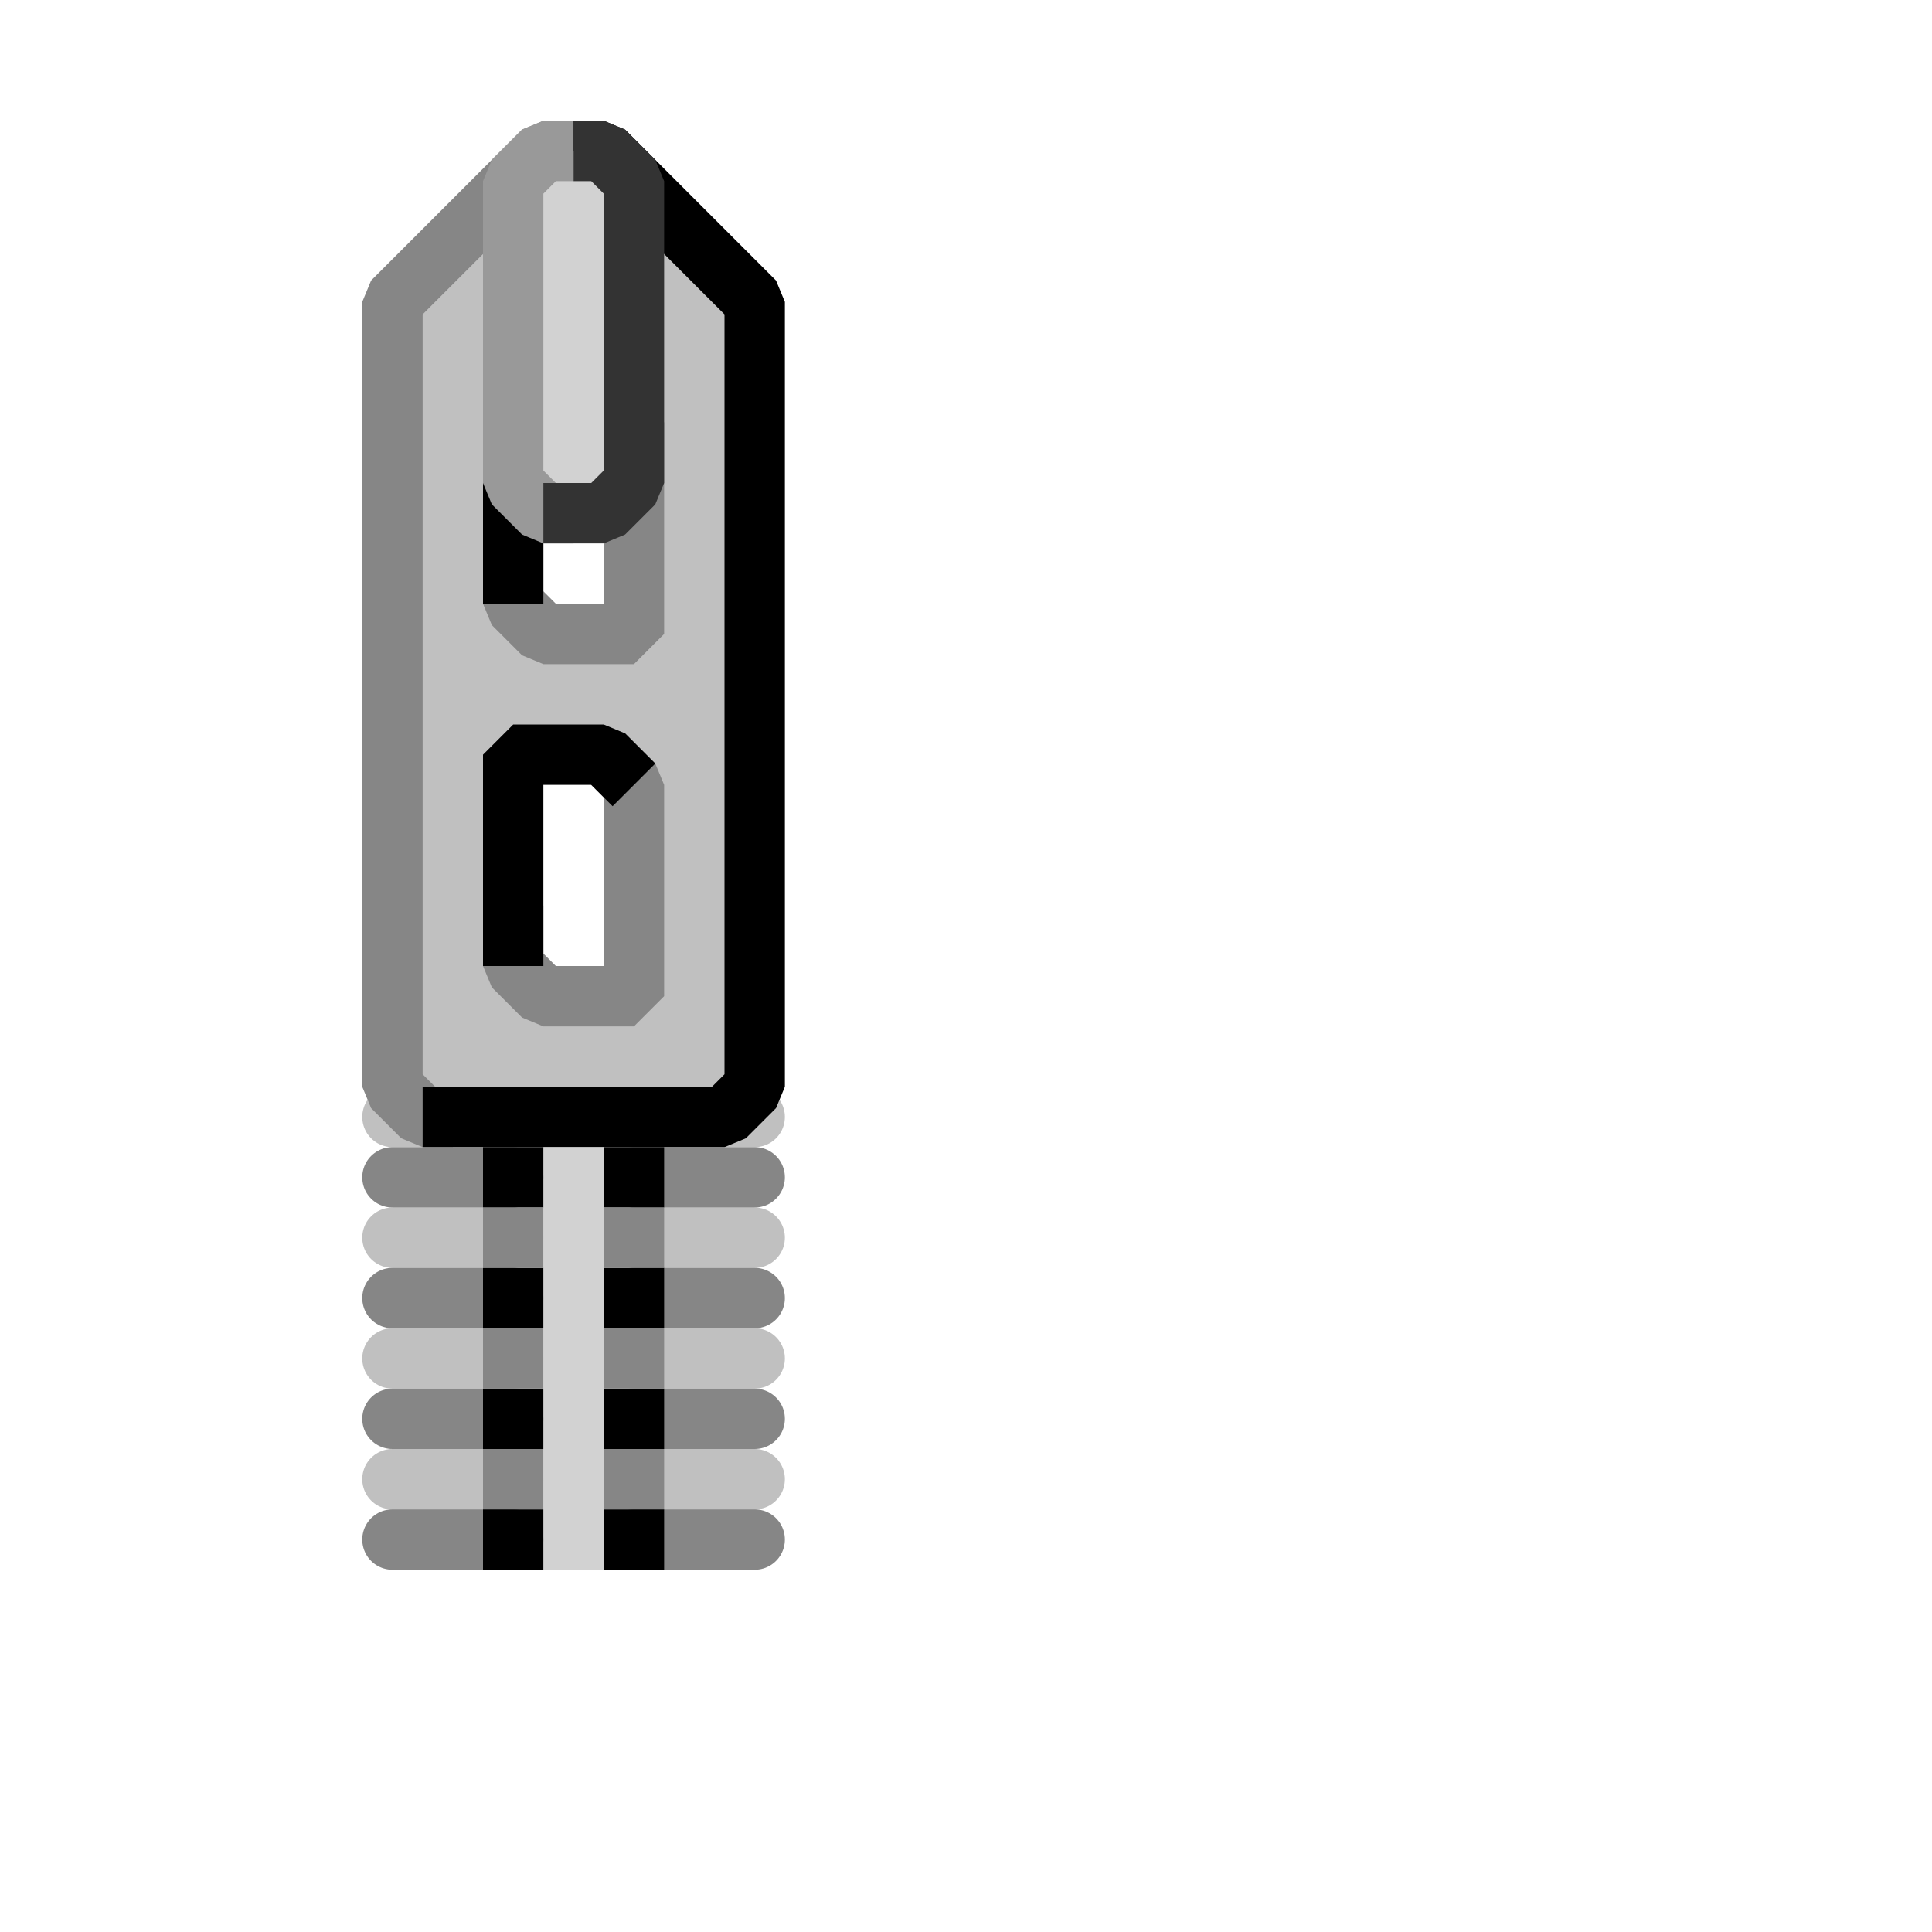 <?xml version="1.0" encoding="UTF-8" standalone="no"?>
<svg
   id="svg8"
   version="1.1"
   viewBox="0 0 32 32"
   height="32"
   width="32"
   sodipodi:docname="archive-manager.svg"
   inkscape:version="1.2.2 (b0a8486541, 2022-12-01)"
   xmlns:inkscape="http://www.inkscape.org/namespaces/inkscape"
   xmlns:sodipodi="http://sodipodi.sourceforge.net/DTD/sodipodi-0.dtd"
   xmlns:xlink="http://www.w3.org/1999/xlink"
   xmlns="http://www.w3.org/2000/svg"
   xmlns:svg="http://www.w3.org/2000/svg"
   xmlns:rdf="http://www.w3.org/1999/02/22-rdf-syntax-ns#"
   xmlns:cc="http://creativecommons.org/ns#"
   xmlns:dc="http://purl.org/dc/elements/1.1/">
  <sodipodi:namedview
     pagecolor="#ffffff"
     bordercolor="#666666"
     borderopacity="1"
     objecttolerance="10"
     gridtolerance="10"
     guidetolerance="10"
     inkscape:pageopacity="0"
     inkscape:pageshadow="2"
     inkscape:window-width="1920"
     inkscape:window-height="1028"
     id="namedview20"
     showgrid="true"
     inkscape:zoom="23.99"
     inkscape:cx="13.984994"
     inkscape:cy="16.006669"
     inkscape:window-x="0"
     inkscape:window-y="22"
     inkscape:window-maximized="1"
     inkscape:current-layer="svg8"
     inkscape:showpageshadow="0"
     inkscape:pagecheckerboard="0"
     inkscape:deskcolor="#d1d1d1">
    <inkscape:grid
       type="xygrid"
       id="grid4560"
       spacingx="0.5"
       spacingy="0.5"
       empspacing="2" />
  </sodipodi:namedview>
  <defs
     id="defs2">
    <linearGradient
       id="linearGradient4716">
      <stop
         id="stop4712"
         offset="0"
         style="stop-color:#ffff99;stop-opacity:1" />
      <stop
         id="stop4714"
         offset="1"
         style="stop-color:#ffcc99;stop-opacity:1" />
    </linearGradient>
    <linearGradient
       gradientTransform="translate(-16,5)"
       gradientUnits="userSpaceOnUse"
       y2="309.533"
       x2="46"
       y1="290.533"
       x1="18"
       id="linearGradient4718"
       xlink:href="#linearGradient4716" />
  </defs>
  <path
     style="opacity:1;fill:#c0c0c0;fill-opacity:1;fill-rule:nonzero;stroke:none;stroke-width:1;stroke-linecap:butt;stroke-linejoin:bevel;stroke-miterlimit:4;stroke-dasharray:none;stroke-opacity:1"
     d="M 7.883,3.878 C 7.495,4.07 7.241,4.456 6.918,4.737 6.684,4.921 6.514,5.186 6.577,5.494 c 0,4.088 0,8.176 0,12.263 0.064,0.356 0.394,0.7 0.781,0.62 1.489,-0.007 2.982,0.015 4.468,-0.011 0.337,-0.073 0.621,-0.424 0.553,-0.779 0,-4.128 0,-8.257 0,-12.385 C 12.312,4.823 11.921,4.632 11.693,4.35 11.472,4.144 11.213,3.778 10.87,3.963 c -0.332,0.195 -0.187,0.636 -0.232,0.952 -0.034,1.819 -0.043,3.638 -0.062,5.457 -0.14,0.257 -0.409,0.207 -0.658,0.203 C 9.594,10.557 9.25,10.609 8.937,10.528 8.739,10.337 8.467,10.151 8.394,9.875 8.341,7.987 8.449,6.096 8.387,4.209 8.342,3.975 8.115,3.83 7.883,3.878 Z m 1.358,8.497 c 0.368,0.014 0.824,-0.062 1.078,0.277 0.337,0.23 0.227,0.68 0.258,1.029 0.006,0.884 0.001,1.769 0.003,2.653 -0.149,0.223 -0.362,0.288 -0.621,0.241 -0.342,-0.023 -0.714,0.04 -1.04,-0.054 -0.235,-0.229 -0.591,-0.464 -0.53,-0.842 -0.02,-1.006 -0.006,-2.013 -0.01,-3.019 0.167,-0.2 0.353,-0.355 0.629,-0.284 0.078,0 0.156,0 0.234,0 z"
     id="path4658"
     inkscape:connector-curvature="0" />
  <path
     style="opacity:1;fill:none;fill-opacity:1;fill-rule:nonzero;stroke:#868686;stroke-width:1;stroke-linecap:butt;stroke-linejoin:bevel;stroke-miterlimit:4;stroke-dasharray:none;stroke-opacity:1"
     d="m 10,12.5 0.5,0.5 v 3.5 H 9 L 8.5,16 v -1"
     id="path4564"
     inkscape:connector-curvature="0"
     sodipodi:nodetypes="cccccc" />
  <path
     style="opacity:1;fill:none;fill-opacity:1;fill-rule:nonzero;stroke:#000000;stroke-width:1;stroke-linecap:butt;stroke-linejoin:bevel;stroke-miterlimit:4;stroke-dasharray:none;stroke-opacity:1"
     d="M 10.5,13 10,12.5 H 8.5 V 16"
     id="path4566"
     inkscape:connector-curvature="0"
     sodipodi:nodetypes="cccc" />
  <path
     style="opacity:1;fill:#c0c0c0;fill-opacity:1;fill-rule:nonzero;stroke:#c0c0c0;stroke-width:1;stroke-linecap:round;stroke-linejoin:bevel;stroke-miterlimit:4;stroke-dasharray:none;stroke-opacity:1"
     d="m 6.5,18.5 h 2"
     id="path4664"
     inkscape:connector-curvature="0" />
  <path
     style="opacity:1;fill:none;fill-opacity:1;fill-rule:nonzero;stroke:#868686;stroke-width:1;stroke-linecap:butt;stroke-linejoin:bevel;stroke-miterlimit:4;stroke-dasharray:none;stroke-opacity:1"
     d="M 9.5,2.5 H 9 L 6.5,5 V 18 L 7,18.5 h 0.5"
     id="path4562"
     inkscape:connector-curvature="0"
     sodipodi:nodetypes="cccccc" />
  <path
     style="opacity:1;fill:#c0c0c0;fill-opacity:1;fill-rule:nonzero;stroke:#c0c0c0;stroke-width:1;stroke-linecap:round;stroke-linejoin:bevel;stroke-miterlimit:4;stroke-dasharray:none;stroke-opacity:1"
     d="m 12.5,18.5 h -2"
     id="path4672"
     inkscape:connector-curvature="0" />
  <path
     style="opacity:1;fill:none;fill-opacity:1;fill-rule:nonzero;stroke:#000000;stroke-width:1;stroke-linecap:butt;stroke-linejoin:bevel;stroke-miterlimit:4;stroke-dasharray:none;stroke-opacity:1"
     d="M 9.5,2.5 H 10 L 12.5,5 V 18 L 12,18.5 H 7"
     id="path4572"
     inkscape:connector-curvature="0"
     sodipodi:nodetypes="cccccc" />
  <path
     style="opacity:1;fill:none;fill-opacity:1;fill-rule:nonzero;stroke:#868686;stroke-width:1;stroke-linecap:butt;stroke-linejoin:bevel;stroke-miterlimit:4;stroke-dasharray:none;stroke-opacity:1"
     d="M 10,6.5 10.5,7 v 3.5 H 9 L 8.5,10 V 9"
     id="path4564-3"
     inkscape:connector-curvature="0"
     sodipodi:nodetypes="cccccc" />
  <path
     style="opacity:1;fill:none;fill-opacity:1;fill-rule:nonzero;stroke:#000000;stroke-width:1;stroke-linecap:butt;stroke-linejoin:bevel;stroke-miterlimit:4;stroke-dasharray:none;stroke-opacity:1"
     d="M 10.5,7 10,6.5 H 8.5 V 10"
     id="path4566-6"
     inkscape:connector-curvature="0"
     sodipodi:nodetypes="cccc" />
  <path
     style="opacity:1;fill:#d2d2d2;fill-opacity:1;stroke:none;stroke-width:1;stroke-linecap:butt;stroke-linejoin:bevel;stroke-miterlimit:4;stroke-dasharray:none;stroke-opacity:1"
     d="m 8.5,3 1,-0.5 1,0.5 V 8 L 10,8.5 H 9 L 8.5,8 Z"
     id="path4596"
     inkscape:connector-curvature="0" />
  <path
     style="opacity:1;fill:none;fill-opacity:1;stroke:#999999;stroke-width:1;stroke-linecap:butt;stroke-linejoin:bevel;stroke-miterlimit:4;stroke-dasharray:none;stroke-opacity:1"
     d="M 9.5,2.5 H 9 L 8.5,3 V 8 L 9,8.5 h 0.5"
     id="path4592"
     inkscape:connector-curvature="0" />
  <path
     style="opacity:1;fill:none;fill-opacity:1;stroke:#333333;stroke-width:1;stroke-linecap:butt;stroke-linejoin:bevel;stroke-miterlimit:4;stroke-dasharray:none;stroke-opacity:1"
     d="M 9.5,2.5 H 10 L 10.5,3 V 8 L 10,8.5 H 9"
     id="path4594"
     inkscape:connector-curvature="0" />
  <path
     style="opacity:1;fill:none;fill-opacity:1;fill-rule:nonzero;stroke:none;stroke-width:1;stroke-linecap:butt;stroke-linejoin:bevel;stroke-miterlimit:4;stroke-dasharray:none;stroke-opacity:1"
     d="m 7.11,17.881 -0.091,-0.096 V 11.513 5.242 L 7.498,4.764 7.978,4.286 7.979,7.161 c 0.001,3.305 -0.033,3.024 0.422,3.468 0.383,0.374 0.431,0.387 1.359,0.387 h 0.784 l 0.238,-0.241 0.238,-0.241 V 7.41 4.286 l 0.479,0.478 0.479,0.478 v 6.277 6.277 l -0.096,0.091 -0.096,0.091 H 9.493 7.2 Z m 3.649,-1.122 0.262,-0.259 v -1.759 c 0,-2.041 0.016,-1.951 -0.423,-2.377 -0.382,-0.371 -0.445,-0.389 -1.342,-0.389 H 8.501 L 8.239,12.234 7.978,12.494 V 14.253 c 0,2.041 -0.016,1.95 0.423,2.379 0.382,0.373 0.419,0.384 1.327,0.386 l 0.77,0.002 z"
     id="path4646"
     inkscape:connector-curvature="0" />
  <path
     style="opacity:1;fill:#c0c0c0;fill-opacity:1;fill-rule:nonzero;stroke:#c0c0c0;stroke-width:1;stroke-linecap:round;stroke-linejoin:bevel;stroke-miterlimit:4;stroke-dasharray:none;stroke-opacity:1"
     d="m 6.5,20.5 h 2"
     id="path4666"
     inkscape:connector-curvature="0" />
  <path
     style="opacity:1;fill:#c0c0c0;fill-opacity:1;fill-rule:nonzero;stroke:#c0c0c0;stroke-width:1;stroke-linecap:round;stroke-linejoin:bevel;stroke-miterlimit:4;stroke-dasharray:none;stroke-opacity:1"
     d="m 6.5,22.5 h 2"
     id="path4668"
     inkscape:connector-curvature="0" />
  <path
     style="opacity:1;fill:#c0c0c0;fill-opacity:1;fill-rule:nonzero;stroke:#c0c0c0;stroke-width:1;stroke-linecap:round;stroke-linejoin:bevel;stroke-miterlimit:4;stroke-dasharray:none;stroke-opacity:1"
     d="m 6.5,24.5 h 2"
     id="path4670"
     inkscape:connector-curvature="0" />
  <path
     style="opacity:1;fill:#c0c0c0;fill-opacity:1;fill-rule:nonzero;stroke:#c0c0c0;stroke-width:1;stroke-linecap:round;stroke-linejoin:bevel;stroke-miterlimit:4;stroke-dasharray:none;stroke-opacity:1"
     d="m 10.5,20.5 h 2"
     id="path4674"
     inkscape:connector-curvature="0" />
  <path
     style="opacity:1;fill:#c0c0c0;fill-opacity:1;fill-rule:nonzero;stroke:#c0c0c0;stroke-width:1;stroke-linecap:round;stroke-linejoin:bevel;stroke-miterlimit:4;stroke-dasharray:none;stroke-opacity:1"
     d="m 12.5,22.5 h -2"
     id="path4676"
     inkscape:connector-curvature="0" />
  <path
     style="opacity:1;fill:#c0c0c0;fill-opacity:1;fill-rule:nonzero;stroke:#c0c0c0;stroke-width:1;stroke-linecap:round;stroke-linejoin:bevel;stroke-miterlimit:4;stroke-dasharray:none;stroke-opacity:1"
     d="m 10.5,24.5 h 2"
     id="path4678"
     inkscape:connector-curvature="0" />
  <path
     style="opacity:1;fill:#c0c0c0;fill-opacity:1;fill-rule:nonzero;stroke:#d2d2d2;stroke-width:1;stroke-linecap:butt;stroke-linejoin:bevel;stroke-miterlimit:4;stroke-dasharray:none;stroke-opacity:1"
     d="m 9.5,19 v 7"
     id="path4680"
     inkscape:connector-curvature="0" />
  <path
     style="opacity:1;fill:#c0c0c0;fill-opacity:1;fill-rule:nonzero;stroke:#868686;stroke-width:1;stroke-linecap:round;stroke-linejoin:bevel;stroke-miterlimit:4;stroke-dasharray:none;stroke-opacity:1"
     d="m 6.5,19.5 h 2"
     id="path4682"
     inkscape:connector-curvature="0" />
  <path
     style="opacity:1;fill:#c0c0c0;fill-opacity:1;fill-rule:nonzero;stroke:#868686;stroke-width:1;stroke-linecap:round;stroke-linejoin:bevel;stroke-miterlimit:4;stroke-dasharray:none;stroke-opacity:1"
     d="m 6.5,21.5 h 2"
     id="path4684"
     inkscape:connector-curvature="0" />
  <path
     style="opacity:1;fill:#c0c0c0;fill-opacity:1;fill-rule:nonzero;stroke:#868686;stroke-width:1;stroke-linecap:round;stroke-linejoin:bevel;stroke-miterlimit:4;stroke-dasharray:none;stroke-opacity:1"
     d="m 8.5,23.5 h -2"
     id="path4686"
     inkscape:connector-curvature="0" />
  <path
     style="opacity:1;fill:#c0c0c0;fill-opacity:1;fill-rule:nonzero;stroke:#868686;stroke-width:1;stroke-linecap:round;stroke-linejoin:bevel;stroke-miterlimit:4;stroke-dasharray:none;stroke-opacity:1"
     d="m 6.5,25.5 h 2"
     id="path4688"
     inkscape:connector-curvature="0" />
  <path
     style="opacity:1;fill:#c0c0c0;fill-opacity:1;fill-rule:nonzero;stroke:#868686;stroke-width:1;stroke-linecap:round;stroke-linejoin:bevel;stroke-miterlimit:4;stroke-dasharray:none;stroke-opacity:1"
     d="m 10.5,19.5 h 2"
     id="path4690"
     inkscape:connector-curvature="0" />
  <path
     style="opacity:1;fill:#c0c0c0;fill-opacity:1;fill-rule:nonzero;stroke:#868686;stroke-width:1;stroke-linecap:round;stroke-linejoin:bevel;stroke-miterlimit:4;stroke-dasharray:none;stroke-opacity:1"
     d="m 12.5,21.5 h -2"
     id="path4692"
     inkscape:connector-curvature="0" />
  <path
     style="opacity:1;fill:#c0c0c0;fill-opacity:1;fill-rule:nonzero;stroke:#868686;stroke-width:1;stroke-linecap:round;stroke-linejoin:bevel;stroke-miterlimit:4;stroke-dasharray:none;stroke-opacity:1"
     d="m 12.5,23.5 h -2"
     id="path4694"
     inkscape:connector-curvature="0" />
  <path
     style="opacity:1;fill:#c0c0c0;fill-opacity:1;fill-rule:nonzero;stroke:#868686;stroke-width:1;stroke-linecap:round;stroke-linejoin:bevel;stroke-miterlimit:4;stroke-dasharray:none;stroke-opacity:1"
     d="m 12.5,25.5 h -2"
     id="path4696"
     inkscape:connector-curvature="0" />
  <path
     style="opacity:1;fill:#c0c0c0;fill-opacity:1;fill-rule:nonzero;stroke:#000000;stroke-width:1;stroke-linecap:butt;stroke-linejoin:bevel;stroke-miterlimit:4;stroke-dasharray:none;stroke-opacity:1"
     d="M 8,19.5 H 9"
     id="path4698"
     inkscape:connector-curvature="0" />
  <path
     style="opacity:1;fill:#c0c0c0;fill-opacity:1;fill-rule:nonzero;stroke:#000000;stroke-width:1;stroke-linecap:butt;stroke-linejoin:bevel;stroke-miterlimit:4;stroke-dasharray:none;stroke-opacity:1"
     d="M 8,21.5 H 9"
     id="path4700"
     inkscape:connector-curvature="0" />
  <path
     style="opacity:1;fill:#c0c0c0;fill-opacity:1;fill-rule:nonzero;stroke:#000000;stroke-width:1;stroke-linecap:butt;stroke-linejoin:bevel;stroke-miterlimit:4;stroke-dasharray:none;stroke-opacity:1"
     d="M 8,23.5 H 9"
     id="path4702"
     inkscape:connector-curvature="0" />
  <path
     style="opacity:1;fill:#c0c0c0;fill-opacity:1;fill-rule:nonzero;stroke:#000000;stroke-width:1;stroke-linecap:butt;stroke-linejoin:bevel;stroke-miterlimit:4;stroke-dasharray:none;stroke-opacity:1"
     d="M 8,25.5 H 9"
     id="path4704"
     inkscape:connector-curvature="0" />
  <path
     style="opacity:1;fill:#c0c0c0;fill-opacity:1;fill-rule:nonzero;stroke:#000000;stroke-width:1;stroke-linecap:butt;stroke-linejoin:bevel;stroke-miterlimit:4;stroke-dasharray:none;stroke-opacity:1"
     d="M 11,25.5 H 10"
     id="path4706"
     inkscape:connector-curvature="0" />
  <path
     style="opacity:1;fill:#c0c0c0;fill-opacity:1;fill-rule:nonzero;stroke:#000000;stroke-width:1;stroke-linecap:butt;stroke-linejoin:bevel;stroke-miterlimit:4;stroke-dasharray:none;stroke-opacity:1"
     d="M 11,23.5 H 10"
     id="path4708"
     inkscape:connector-curvature="0" />
  <path
     style="opacity:1;fill:#c0c0c0;fill-opacity:1;fill-rule:nonzero;stroke:#000000;stroke-width:1;stroke-linecap:butt;stroke-linejoin:bevel;stroke-miterlimit:4;stroke-dasharray:none;stroke-opacity:1"
     d="M 11,21.5 H 10"
     id="path4717"
     inkscape:connector-curvature="0" />
  <path
     style="opacity:1;fill:#c0c0c0;fill-opacity:1;fill-rule:nonzero;stroke:#000000;stroke-width:1;stroke-linecap:butt;stroke-linejoin:bevel;stroke-miterlimit:4;stroke-dasharray:none;stroke-opacity:1"
     d="M 11,19.5 H 10"
     id="path4719"
     inkscape:connector-curvature="0" />
  <path
     style="opacity:1;fill:#c0c0c0;fill-opacity:1;fill-rule:nonzero;stroke:#868686;stroke-width:1;stroke-linecap:butt;stroke-linejoin:bevel;stroke-miterlimit:4;stroke-dasharray:none;stroke-opacity:1"
     d="M 8,20.5 H 9"
     id="path4721"
     inkscape:connector-curvature="0" />
  <path
     style="opacity:1;fill:#c0c0c0;fill-opacity:1;fill-rule:nonzero;stroke:#868686;stroke-width:1;stroke-linecap:butt;stroke-linejoin:bevel;stroke-miterlimit:4;stroke-dasharray:none;stroke-opacity:1"
     d="M 8,22.5 H 9"
     id="path4723"
     inkscape:connector-curvature="0" />
  <path
     style="opacity:1;fill:#c0c0c0;fill-opacity:1;fill-rule:nonzero;stroke:#868686;stroke-width:1;stroke-linecap:butt;stroke-linejoin:bevel;stroke-miterlimit:4;stroke-dasharray:none;stroke-opacity:1"
     d="M 9,24.5 H 8"
     id="path4725"
     inkscape:connector-curvature="0" />
  <path
     style="opacity:1;fill:#c0c0c0;fill-opacity:1;fill-rule:nonzero;stroke:#868686;stroke-width:1;stroke-linecap:butt;stroke-linejoin:bevel;stroke-miterlimit:4;stroke-dasharray:none;stroke-opacity:1"
     d="m 10,24.5 h 1"
     id="path4728"
     inkscape:connector-curvature="0" />
  <path
     style="opacity:1;fill:#c0c0c0;fill-opacity:1;fill-rule:nonzero;stroke:#868686;stroke-width:1;stroke-linecap:butt;stroke-linejoin:bevel;stroke-miterlimit:4;stroke-dasharray:none;stroke-opacity:1"
     d="M 11,22.5 H 10"
     id="path4730"
     inkscape:connector-curvature="0" />
  <path
     style="opacity:1;fill:#c0c0c0;fill-opacity:1;fill-rule:nonzero;stroke:#868686;stroke-width:1;stroke-linecap:butt;stroke-linejoin:bevel;stroke-miterlimit:4;stroke-dasharray:none;stroke-opacity:1"
     d="M 11,20.5 H 10"
     id="path4733"
     inkscape:connector-curvature="0" />
</svg>
